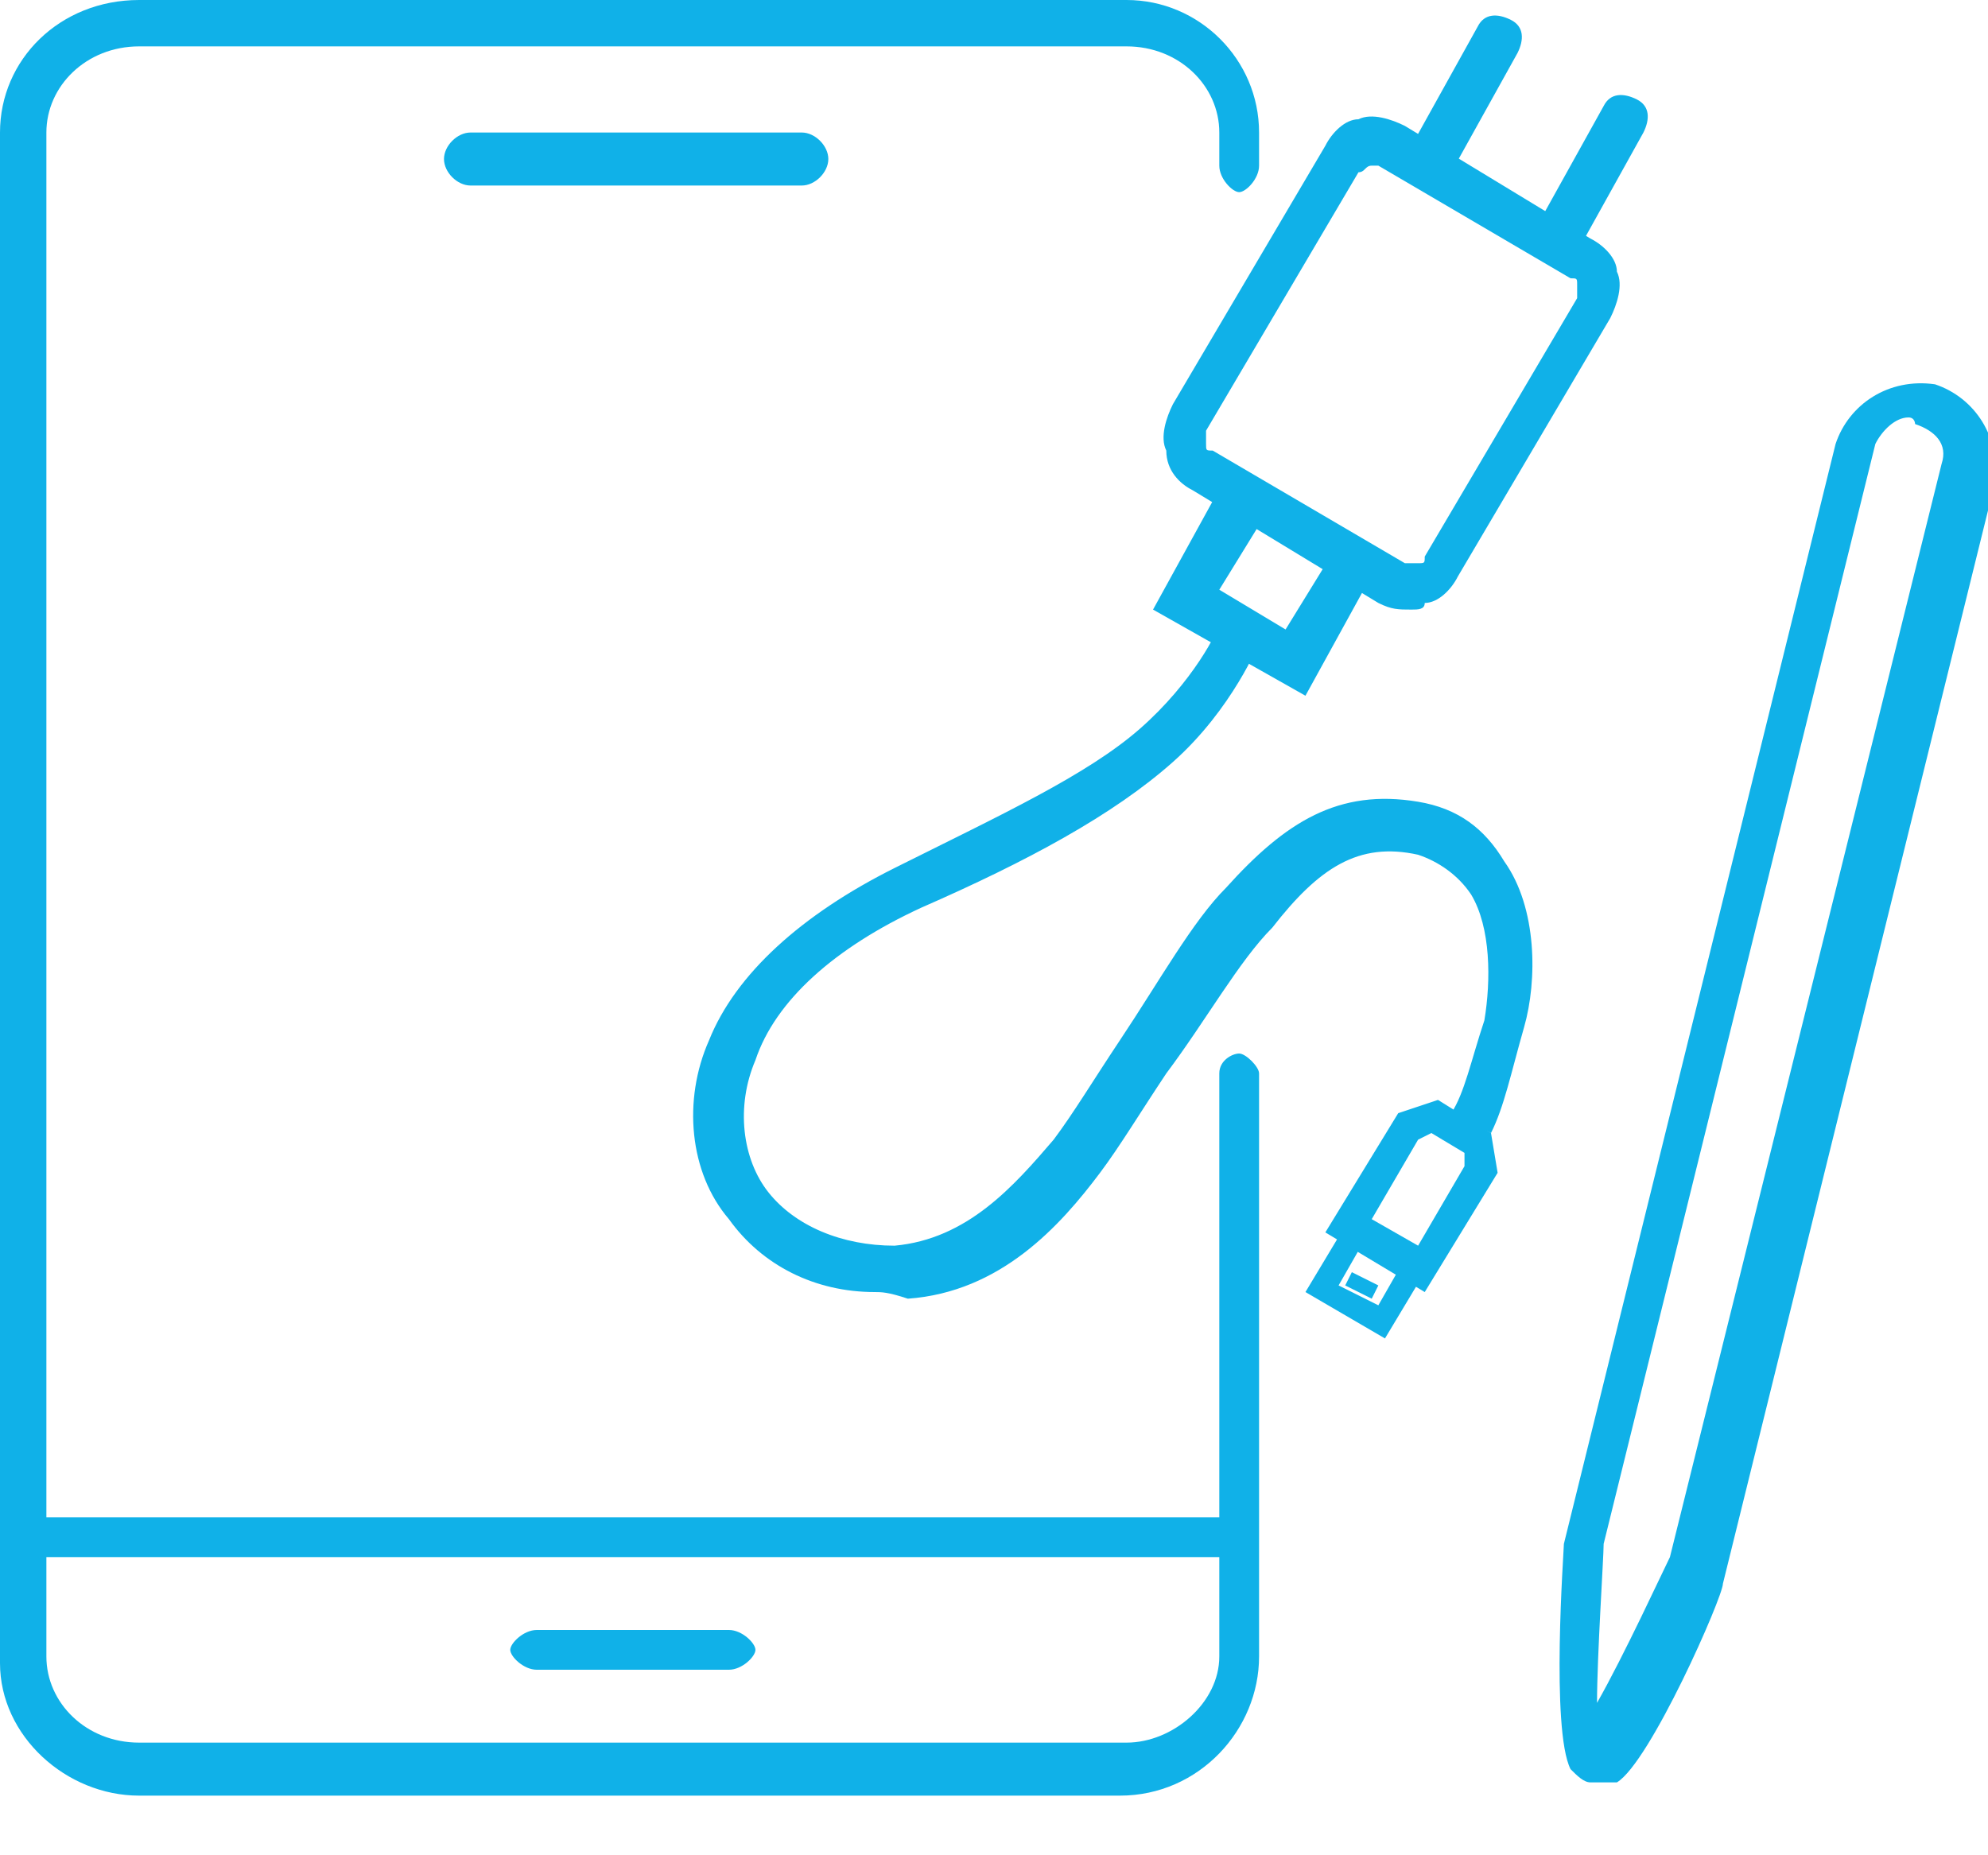 <svg width="30" height="28" viewBox="0 0 30 28" fill="none" xmlns="http://www.w3.org/2000/svg">
<g clip-path="url(#clip0)">
<path d="M16.9 27.1H2.1C1 27.1 0 26.2 0 25.1V2C0 0.9 0.9 0 2.1 0H17C18.1 0 19 0.9 19 2V2.5C19 2.7 18.8 2.9 18.7 2.9C18.6 2.9 18.4 2.7 18.4 2.5V2C18.4 1.3 17.8 0.7 17 0.7H2.1C1.3 0.7 0.7 1.3 0.7 2V25C0.7 25.7 1.3 26.3 2.1 26.3H17C17.7 26.3 18.4 25.7 18.4 25V16.2C18.4 16 18.6 15.9 18.7 15.9C18.8 15.9 19 16.1 19 16.2V25C19 26.1 18.1 27.1 16.9 27.1Z" fill="#10B1E8"/>
<path d="M11 25.2H8.1C7.9 25.2 7.7 25 7.7 24.9C7.7 24.8 7.9 24.6 8.1 24.6H11C11.2 24.6 11.4 24.8 11.4 24.9C11.4 25 11.2 25.2 11 25.2Z" fill="#10B1E8"/>
<path d="M12.1 2.8H7.1C6.9 2.8 6.7 2.6 6.7 2.4C6.7 2.2 6.9 2 7.1 2H12.1C12.3 2 12.5 2.2 12.5 2.4C12.5 2.6 12.3 2.8 12.1 2.8Z" fill="#10B1E8"/>
<path d="M18.5 23.5H0.6C0.4 23.5 0.2 23.3 0.2 23.2C0.2 23.1 0.4 22.9 0.6 22.9H18.5C18.7 22.9 18.8 23.1 18.8 23.2C18.8 23.3 18.7 23.5 18.5 23.5Z" fill="#10B1E8"/>
<path d="M21.3 9.2C21.1 9.2 21 9.2 20.8 9.1L18 7.4C17.8 7.3 17.6 7.1 17.6 6.8C17.5 6.6 17.6 6.3 17.7 6.1L20 2.2C20.1 2 20.3 1.8 20.5 1.8C20.7 1.7 21 1.8 21.2 1.9L24 3.6C24.2 3.7 24.4 3.9 24.4 4.1C24.5 4.3 24.4 4.6 24.3 4.8L22 8.7C21.9 8.9 21.7 9.1 21.5 9.1C21.5 9.2 21.4 9.2 21.3 9.2ZM20.7 2.5C20.6 2.5 20.6 2.6 20.5 2.6L18.2 6.5C18.2 6.5 18.2 6.6 18.2 6.7C18.2 6.8 18.2 6.8 18.3 6.8L21.2 8.5C21.2 8.5 21.3 8.5 21.4 8.5C21.5 8.5 21.5 8.5 21.5 8.4L23.8 4.5C23.8 4.5 23.8 4.4 23.8 4.3C23.8 4.2 23.8 4.2 23.7 4.2L20.8 2.5C20.8 2.5 20.8 2.5 20.7 2.5Z" fill="#10B1E8"/>
<path d="M21.6 2.7C21.5 2.7 21.5 2.7 21.4 2.7C21.2 2.6 21.2 2.4 21.3 2.2L22.3 0.4C22.4 0.2 22.6 0.2 22.8 0.3C23 0.4 23 0.6 22.9 0.8L21.9 2.6C21.8 2.6 21.7 2.7 21.6 2.7Z" fill="#10B1E8"/>
<path d="M23.5 3.9C23.4 3.9 23.4 3.9 23.3 3.9C23.1 3.8 23.1 3.6 23.2 3.4L24.2 1.6C24.3 1.4 24.5 1.4 24.7 1.5C24.9 1.6 24.9 1.8 24.8 2L23.8 3.8C23.8 3.8 23.6 3.9 23.5 3.9Z" fill="#10B1E8"/>
<path d="M19.7 10.5L17.4 9.2L18.5 7.2L19.2 7.6L18.4 8.9L19.4 9.5L20.2 8.2L20.8 8.5L19.7 10.5Z" fill="#10B1E8"/>
<path d="M21.5 19.5L20 18.6L21.1 16.8L21.7 16.6L22.5 17.1L22.6 17.7L21.5 19.5ZM20.7 18.4L21.4 18.8L22.1 17.6V17.4L21.6 17.1L21.4 17.2L20.7 18.4Z" fill="#10B1E8"/>
<path d="M20.9 20.2L19.7 19.5L20.3 18.5L20.6 18.7L20.2 19.4L20.8 19.7L21.2 19L21.5 19.2L20.9 20.2Z" fill="#10B1E8"/>
<path d="M20.7 19.6L20.3 19.4L20.4 19.2L20.8 19.4L20.7 19.6Z" fill="#10B1E8"/>
<path d="M13.2 19.5C12.3 19.5 11.5 19.1 11 18.4C10.4 17.7 10.3 16.6 10.7 15.7C11.1 14.7 12.1 13.8 13.5 13.1C15.1 12.3 16.4 11.7 17.2 11C18 10.3 18.4 9.5 18.4 9.4L19 9.7C19 9.7 18.6 10.7 17.7 11.5C16.8 12.3 15.5 13 13.9 13.7C12.6 14.3 11.7 15.1 11.4 16C11.1 16.7 11.2 17.5 11.6 18C12 18.5 12.7 18.8 13.5 18.8C14.6 18.7 15.3 17.9 15.9 17.2C16.2 16.8 16.5 16.3 16.9 15.7C17.5 14.8 18 13.9 18.5 13.4C19.4 12.4 20.2 11.9 21.4 12.1C22 12.2 22.4 12.5 22.7 13C23.2 13.7 23.2 14.8 23 15.5C22.8 16.2 22.7 16.7 22.5 17.1L21.9 16.8C22.1 16.5 22.2 16 22.4 15.4C22.5 14.8 22.5 14 22.2 13.5C22 13.2 21.7 13 21.4 12.9C20.5 12.7 19.9 13.1 19.2 14C18.7 14.5 18.2 15.4 17.6 16.2C17.2 16.8 16.9 17.3 16.6 17.7C16 18.5 15.1 19.5 13.7 19.6C13.4 19.5 13.3 19.5 13.2 19.5Z" fill="#10B1E8"/>
<path d="M24.2 26.9H24C23.9 26.9 23.8 26.8 23.7 26.7C23.4 26.1 23.6 23.4 23.6 23.3L27.7 6.7C27.9 6.1 28.5 5.7 29.2 5.8C29.8 6 30.2 6.6 30.1 7.3L26 23.9C26 24.1 24.9 26.6 24.4 26.9H24.2ZM28.8 6.3C28.6 6.3 28.4 6.5 28.3 6.7L24.2 23.3C24.2 23.5 24.1 25 24.1 25.7C24.5 25 25.1 23.7 25.2 23.5L29.3 7C29.4 6.7 29.2 6.5 28.9 6.4C28.9 6.4 28.9 6.3 28.8 6.3Z" fill="#10B1E8"/>
</g>
<defs>
<clipPath id="clip0">
<rect width="30" height="27.1" fill="white"/>
</clipPath>
</defs>
</svg>
